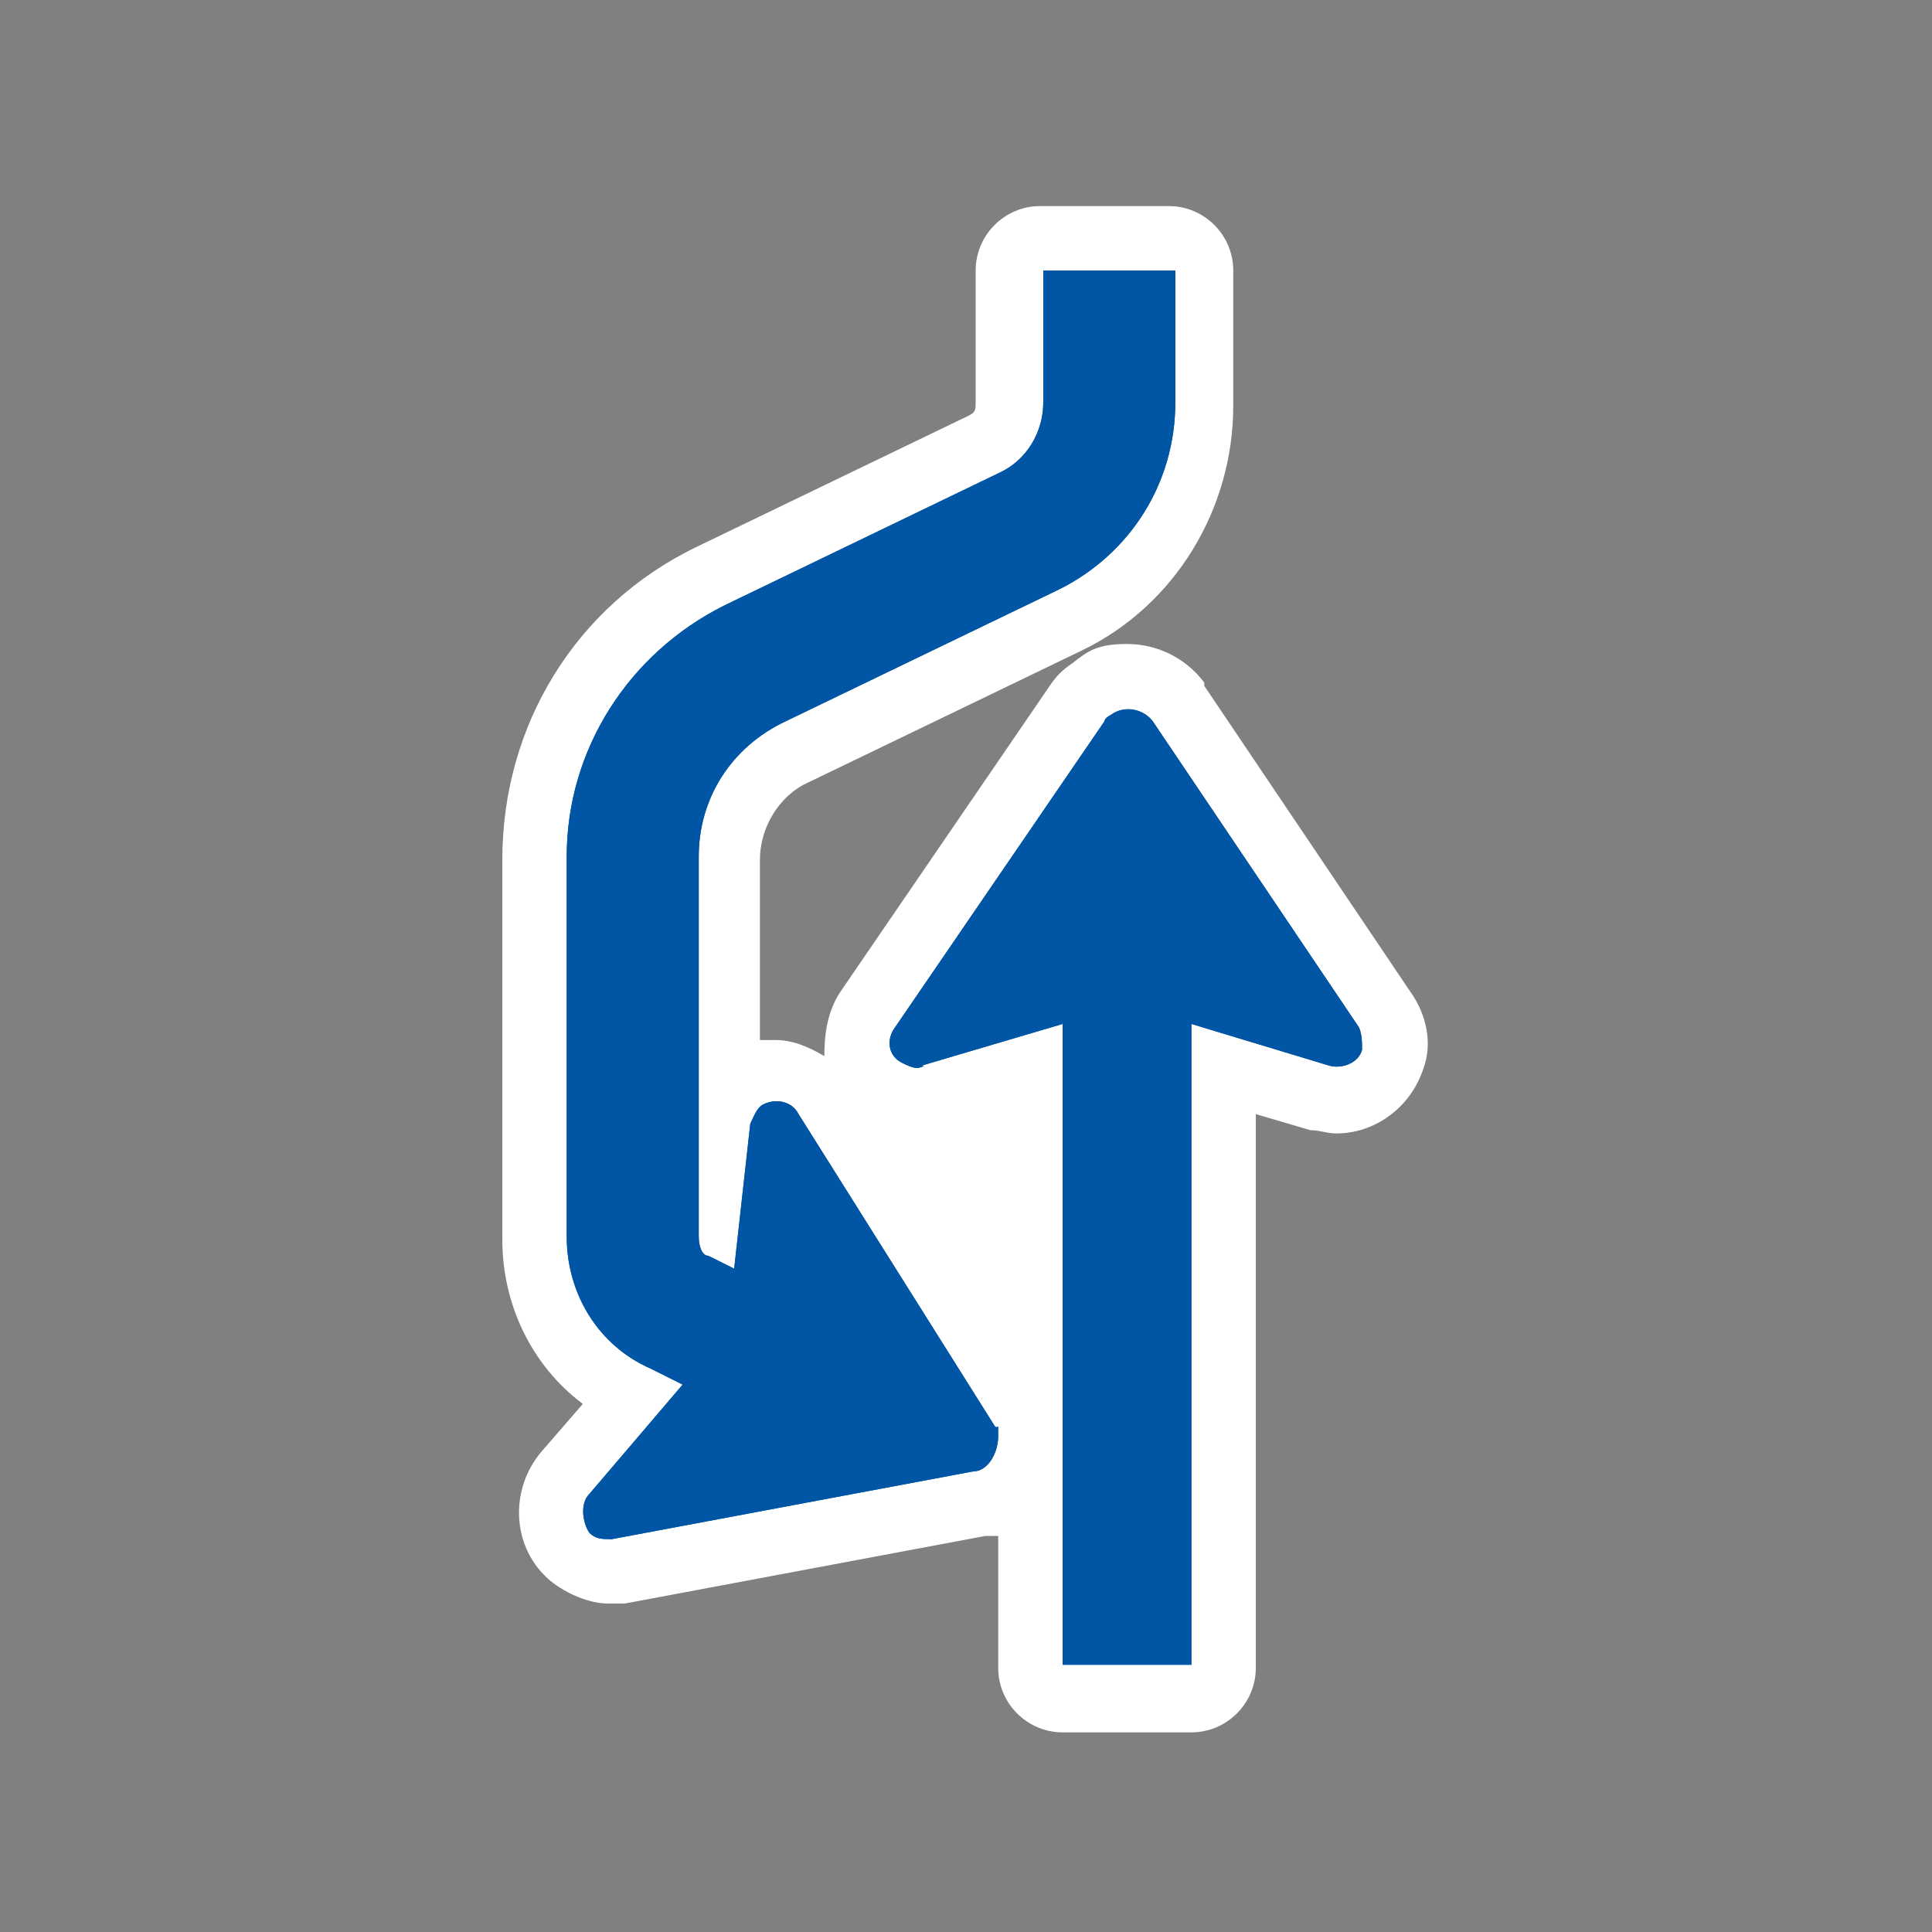<?xml version="1.0" encoding="UTF-8"?>
<svg id="Layer_1" xmlns="http://www.w3.org/2000/svg" version="1.1" viewBox="0 0 60 60">
  <rect x="0" y="0" width="60" height="60" fill="#808080" stroke="none"/>
  <!-- Generator: Adobe Illustrator 29.5.1, SVG Export Plug-In . SVG Version: 2.1.0 Build 141)  -->
  <defs>
    <style>
      .st0 {
        fill: #0056a4;
      }

      .st1 {
        fill: #fff;
      }
    </style>
  </defs>
  <path class="st1" d="M37.4,21.2h0c-.6-.8-1.5-1.2-2.4-1.2s-1.2.2-1.7.6c-.3.2-.5.4-.7.7l-6.5,9.5c-.4.6-.5,1.3-.5,2-.5-.3-1-.5-1.5-.5h-.5v-5.6c0-1,.6-2,1.5-2.4l8.5-4.1c2.9-1.4,4.7-4.4,4.7-7.6v-4.2c0-1.1-.9-2-2-2h-4c-1.1,0-2,.9-2,2v4.1c0,.2,0,.3-.2.4l-8.5,4.1c-3.7,1.8-6,5.5-6,9.7v11.8c0,2,.9,3.9,2.5,5.1l-1.3,1.5c-1,1.2-.9,3,.3,4,.5.4,1.2.7,1.8.7s.3,0,.5,0l11.2-2.1c.1,0,.2,0,.4,0v4.1c0,1.1.9,2,2,2h4c1.1,0,2-.9,2-2v-17.2l1.7.5c.3,0,.5.1.8.1,1.2,0,2.3-.8,2.7-2,.3-.8.1-1.7-.4-2.4,0,0-6.4-9.5-6.4-9.5Z"/>
  <g>
    <path class="st0" d="M28.6,33.1l4.4-1.3v19.9h4v-19.9l4.3,1.3c.4.1.9-.1,1-.5,0-.2,0-.5-.1-.7l-6.4-9.5c-.3-.4-.9-.5-1.3-.2,0,0-.2.1-.2.2l-6.5,9.5c-.3.4-.2.9.2,1.1s.5.2.7.1h-.1Z"/>
    <path class="st0" d="M32.4,8.4v4.1c0,.9-.5,1.8-1.4,2.2l-8.5,4.1c-3,1.5-4.9,4.5-4.9,7.8v11.8c0,1.8,1,3.4,2.6,4.1l1,.5h0l-2.9,3.4c-.3.3-.2.9,0,1.2.2.2.4.2.7.2l11.2-2.1c.5,0,.8-.6.8-1.1s0-.2-.1-.3l-6.1-9.7c-.2-.4-.7-.5-1.1-.3-.2.1-.3.4-.4.6l-.5,4.5h0l-.8-.4c-.2,0-.3-.3-.3-.6v-11.8c0-1.8,1-3.4,2.7-4.2l8.5-4.1c2.2-1.1,3.6-3.3,3.6-5.8v-4.1h-4.1Z"/>
  </g>
  <g>
    <path class="st0" d="M28.6,33.1l4.4-1.3v19.9h4v-19.9l4.3,1.3c.4.1.9-.1,1-.5,0-.2,0-.5-.1-.7l-6.4-9.5c-.3-.4-.9-.5-1.3-.2,0,0-.2.1-.2.2l-6.5,9.5c-.3.4-.2.9.2,1.1s.5.2.7.1h-.1Z"/>
    <path class="st0" d="M32.4,8.4v4.1c0,.9-.5,1.8-1.4,2.2l-8.5,4.1c-3,1.5-4.9,4.5-4.9,7.8v11.8c0,1.8,1,3.4,2.6,4.1l1,.5h0l-2.9,3.4c-.3.3-.2.9,0,1.2.2.2.4.2.7.2l11.2-2.1c.5,0,.8-.6.8-1.1s0-.2-.1-.3l-6.1-9.7c-.2-.4-.7-.5-1.1-.3-.2.1-.3.4-.4.6l-.5,4.5h0l-.8-.4c-.2,0-.3-.3-.3-.6v-11.8c0-1.8,1-3.4,2.7-4.2l8.5-4.1c2.2-1.1,3.6-3.3,3.6-5.8v-4.1h-4.1Z"/>
  </g>
</svg>